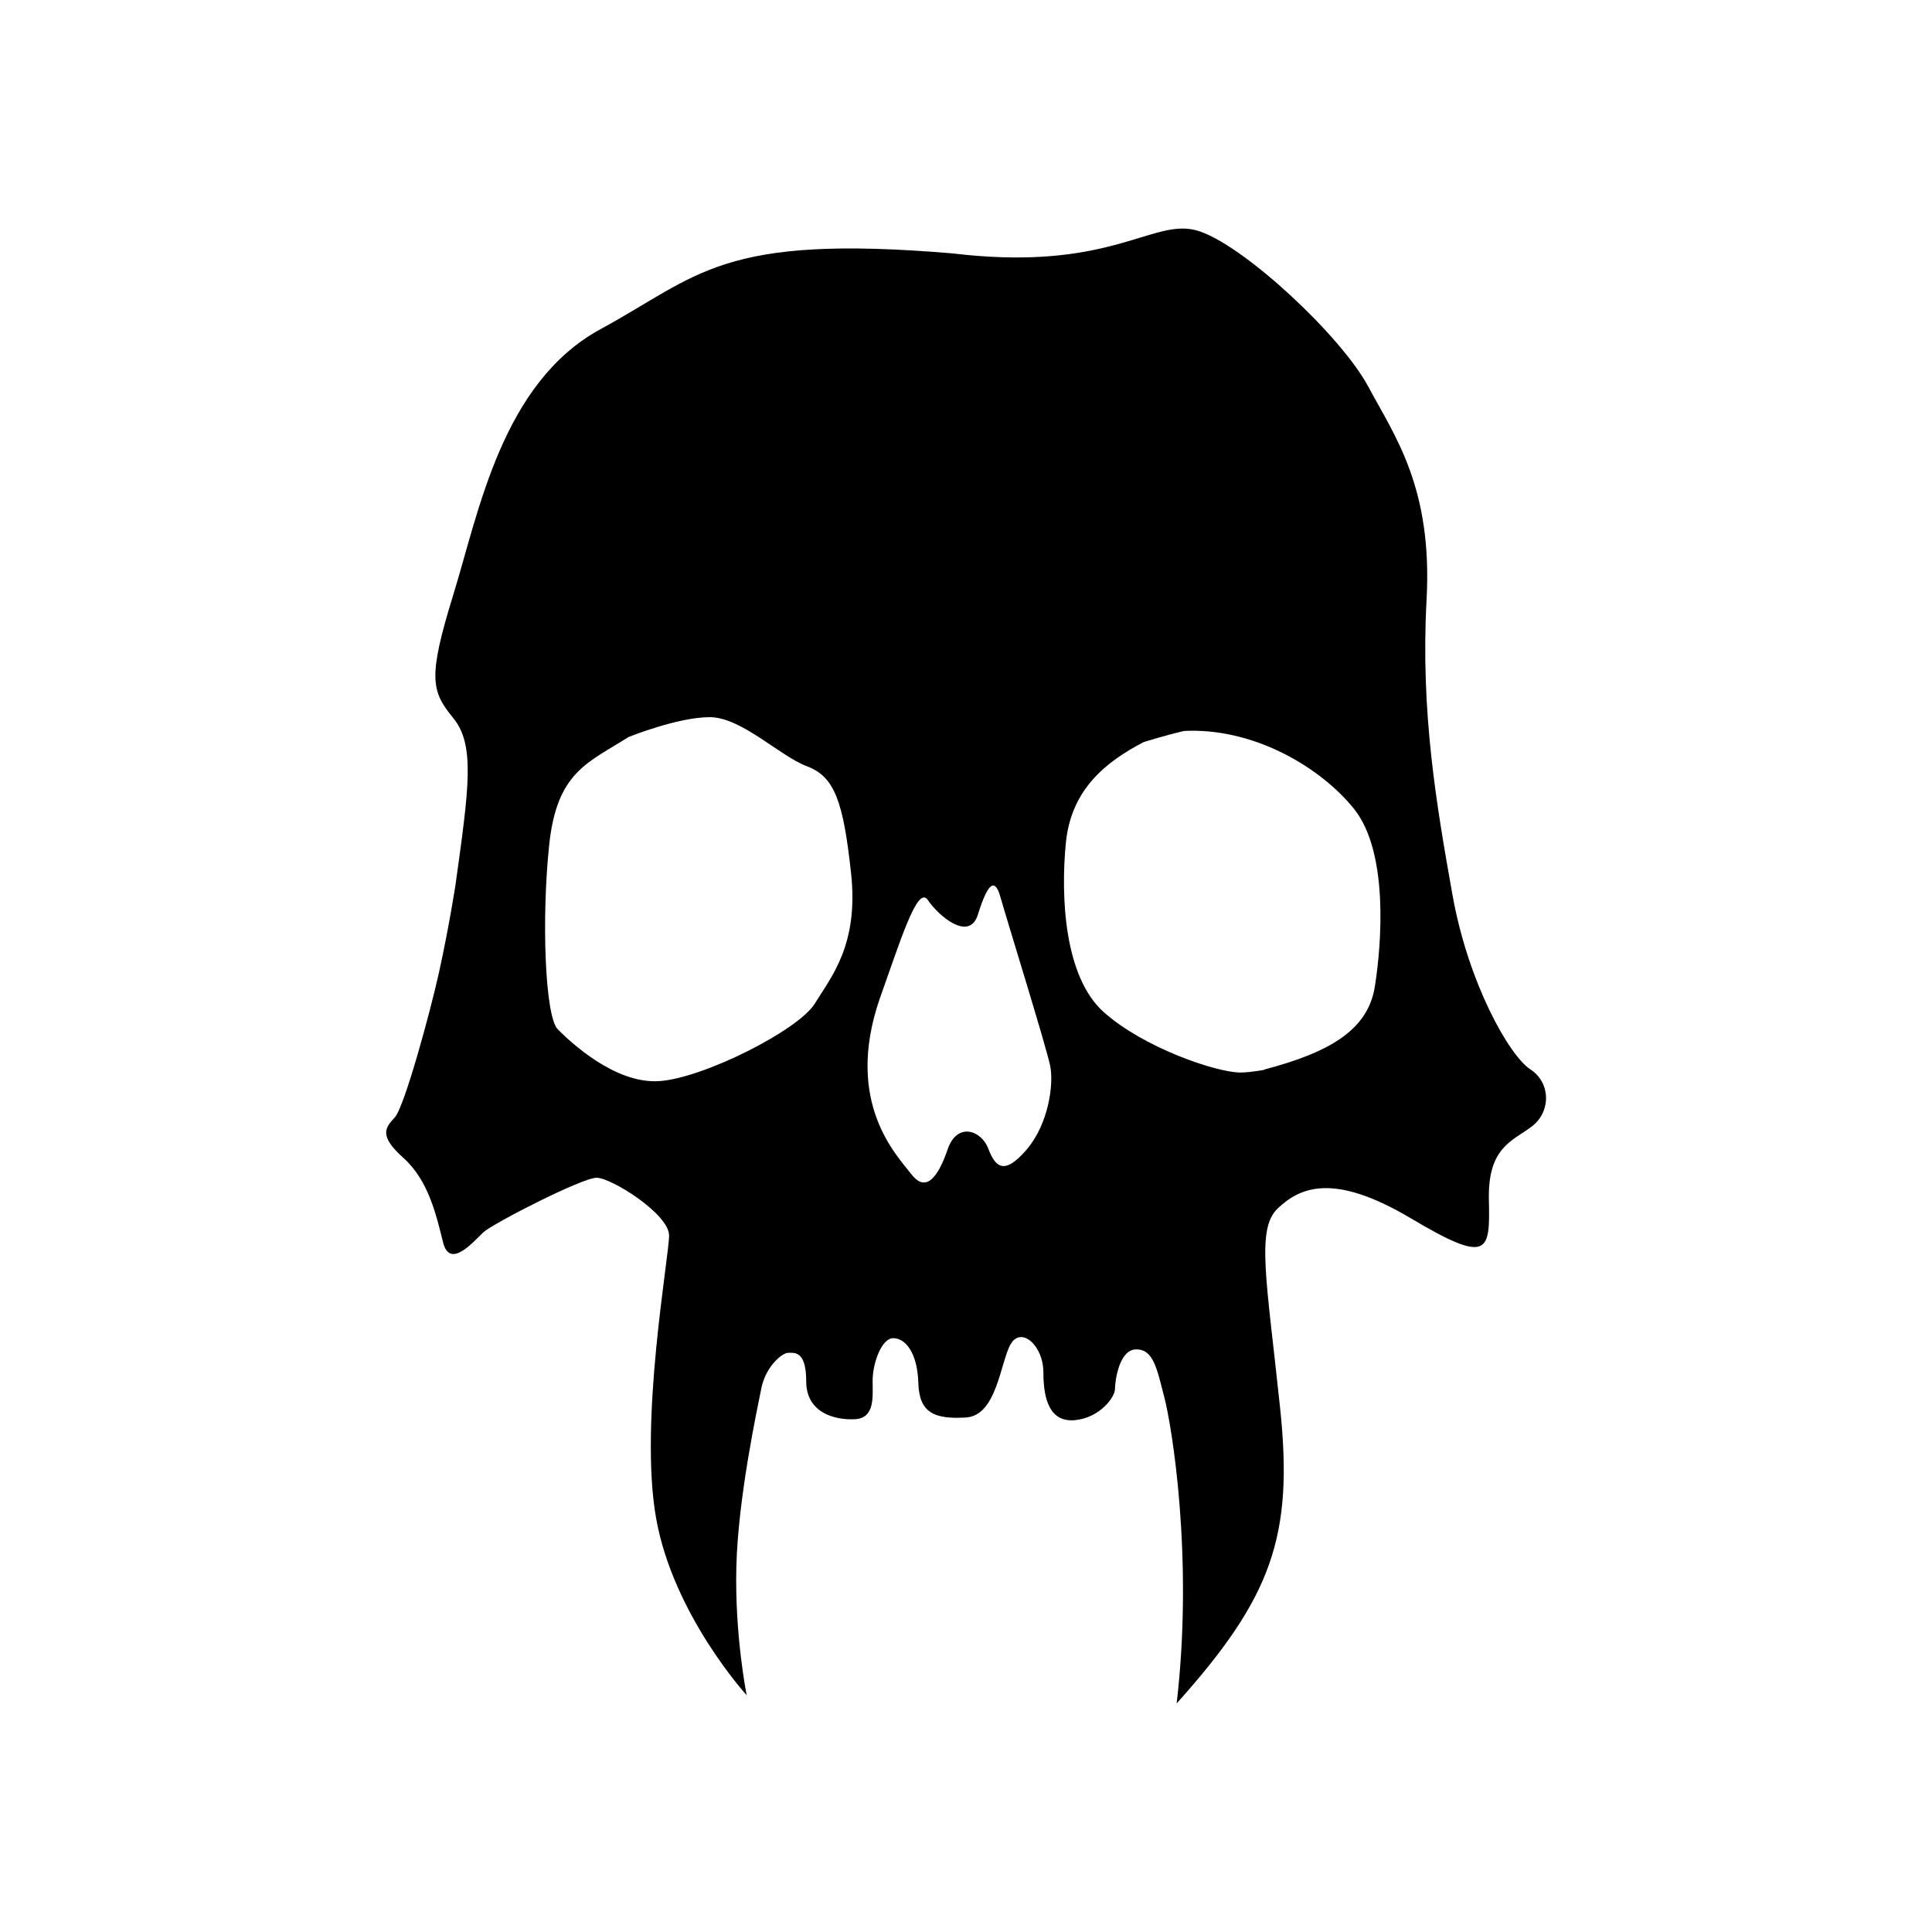 <?xml version="1.0" encoding="UTF-8" standalone="no"?>
<!-- Created with Inkscape (http://www.inkscape.org/) -->

<svg
   xmlns:dc="http://purl.org/dc/elements/1.1/"
   xmlns:cc="http://creativecommons.org/ns#"
   xmlns:rdf="http://www.w3.org/1999/02/22-rdf-syntax-ns#"
   xmlns:svg="http://www.w3.org/2000/svg"
   xmlns="http://www.w3.org/2000/svg"
   xmlns:sodipodi="http://sodipodi.sourceforge.net/DTD/sodipodi-0.dtd"
   xmlns:inkscape="http://www.inkscape.org/namespaces/inkscape"
   width="280"
   height="280"
   id="svg2"
   version="1.1"
   inkscape:version="0.48.4 r9939"
   sodipodi:docname="profession-necromancer.svg">
  <defs
     id="defs4" />
  <sodipodi:namedview
     id="base"
     pagecolor="#ffffff"
     bordercolor="#666666"
     borderopacity="1.0"
     inkscape:pageopacity="0.0"
     inkscape:pageshadow="2"
     inkscape:zoom="4"
     inkscape:cx="217.58448"
     inkscape:cy="97.806038"
     inkscape:document-units="px"
     inkscape:current-layer="layer1"
     showgrid="false"
     borderlayer="true"
     inkscape:showpageshadow="false"
     inkscape:window-width="1920"
     inkscape:window-height="1028"
     inkscape:window-x="0"
     inkscape:window-y="28"
     inkscape:window-maximized="1"
     showguides="true"
     inkscape:guide-bbox="true" />
  <g
     inkscape:label="Calque 1"
     inkscape:groupmode="layer"
     id="layer1"
     transform="translate(0,-772.362)">
    <path
       style="fill:#000000;fill-opacity:1;stroke:none"
       d="m 171.375,33.125 c -5.904,0.012 -12.803,6.069 -33.375,3.594 -33.588,-2.828 -36.619,3.191 -50.938,10.969 -14.319,7.778 -17.663,26.51 -21.375,38.531 -3.712,12.021 -3.182,13.955 0,17.844 3.182,3.889 2.288,10.097 0.344,24.062 0,0 -0.938,6.188 -2.438,12.938 -1.306,5.877 -5,19.375 -6.375,20.875 -1.375,1.5 -2.375,2.625 1.25,5.875 3.625,3.25 4.75,8.25 5.75,12.25 1,4 4.5,-0.25 5.875,-1.5 1.375,-1.25 14.25,-7.875 16.375,-7.875 2.125,0 10.5,5.25 10.5,8.375 0,3.125 -4.375,27 -1.875,41 2.5,14 13.125,25.625 13.125,25.625 0,0 -1.75,-8.625 -1.5,-18.625 0.25,-10 3,-22.75 3.625,-25.875 0.625,-3.125 3,-5.125 3.875,-5.125 0.875,0 2.625,-0.375 2.625,4.125 0,4.5 4,5.625 7,5.5 3,-0.125 2.625,-3.25 2.625,-5.625 0,-2.375 1.25,-6.125 3,-6.125 1.75,0 3.5,2.125 3.625,6.5 0.125,4.375 2.375,5.25 6.875,5 4.5,-0.25 5,-8 6.5,-10.625 1.5,-2.625 4.75,0.125 4.75,4.125 0,4 1,7.25 4.625,6.875 3.625,-0.375 5.75,-3.375 5.75,-4.5 0,-1.125 0.575,-5.75 3.094,-5.75 2.519,0 3.002,2.903 4.062,6.969 1.061,4.066 4.256,23.131 1.781,44.344 13.789,-15.38 16.945,-24.188 15,-42.75 -1.945,-18.562 -3.526,-25.995 -0.344,-29 3.182,-3.005 7.968,-5.28 19.281,1.438 11.314,6.718 11.489,4.945 11.312,-2.656 -0.177,-7.601 3.359,-8.504 6.188,-10.625 2.828,-2.121 2.818,-6.368 -0.188,-8.312 -3.005,-1.945 -8.983,-12.408 -11.281,-25.312 -2.298,-12.905 -4.634,-26.455 -3.75,-42.719 C 207.634,70.674 202.17,63.248 198.281,56 194.392,48.752 180.593,35.829 173.875,33.531 c -0.84,-0.287 -1.657,-0.408 -2.5,-0.406 z m -68.531,70.812 c 4.625,0 10.125,5.625 14.125,7.125 4,1.5 5.25,5.125 6.375,15.5 1.125,10.375 -2.875,15 -5.25,18.875 -2.375,3.875 -16.25,10.875 -22.625,11.25 -6.375,0.375 -12.75,-5.625 -14.625,-7.5 -1.875,-1.875 -2.375,-16.125 -1.25,-26.75 1.125,-10.625 5.625,-11.875 11.5,-15.625 0,0 7.125,-2.875 11.75,-2.875 z m 69.625,1.969 c 9.796,-0.142 19.094,5.484 23.781,11.344 5,6.25 4,19.5 3,25.75 -1,6.25 -6.5,9.5 -16,12 l -0.062,0.062 c -1.48,0.243 -2.762,0.404 -3.594,0.375 -3.625,-0.125 -13.875,-3.625 -19.625,-8.75 -5.75,-5.125 -6.25,-16.75 -5.5,-24.5 0.75,-7.75 5.75,-11.75 11.25,-14.625 0,0 3.028,-0.961 5.875,-1.625 0.291,-0.015 0.585,-0.027 0.875,-0.031 z m -28.594,22.438 c 0.392,-0.061 0.766,0.422 1.094,1.594 0.875,3.125 6.75,22 7.25,24.625 0.5,2.625 -0.25,8.375 -3.5,12.125 -3.25,3.75 -4.5,2.375 -5.5,-0.25 -1,-2.625 -4.5,-3.875 -5.875,0.125 -1.375,4 -3.125,6.375 -5.25,3.625 -2.125,-2.75 -9.75,-10.375 -4.625,-25.375 3,-8.375 5.5,-16.625 7,-14.375 1.5,2.25 6,6.125 7.25,2.125 0.781,-2.5 1.503,-4.117 2.156,-4.219 z"
       transform="translate(0,772.362)"
       id="path4860"
       inkscape:connector-curvature="0"
       sodipodi:nodetypes="scssscsssssssscssssssssssssssscsssssssssssssssssscscssccsssccsccssssscsscc" />
  </g>
</svg>
